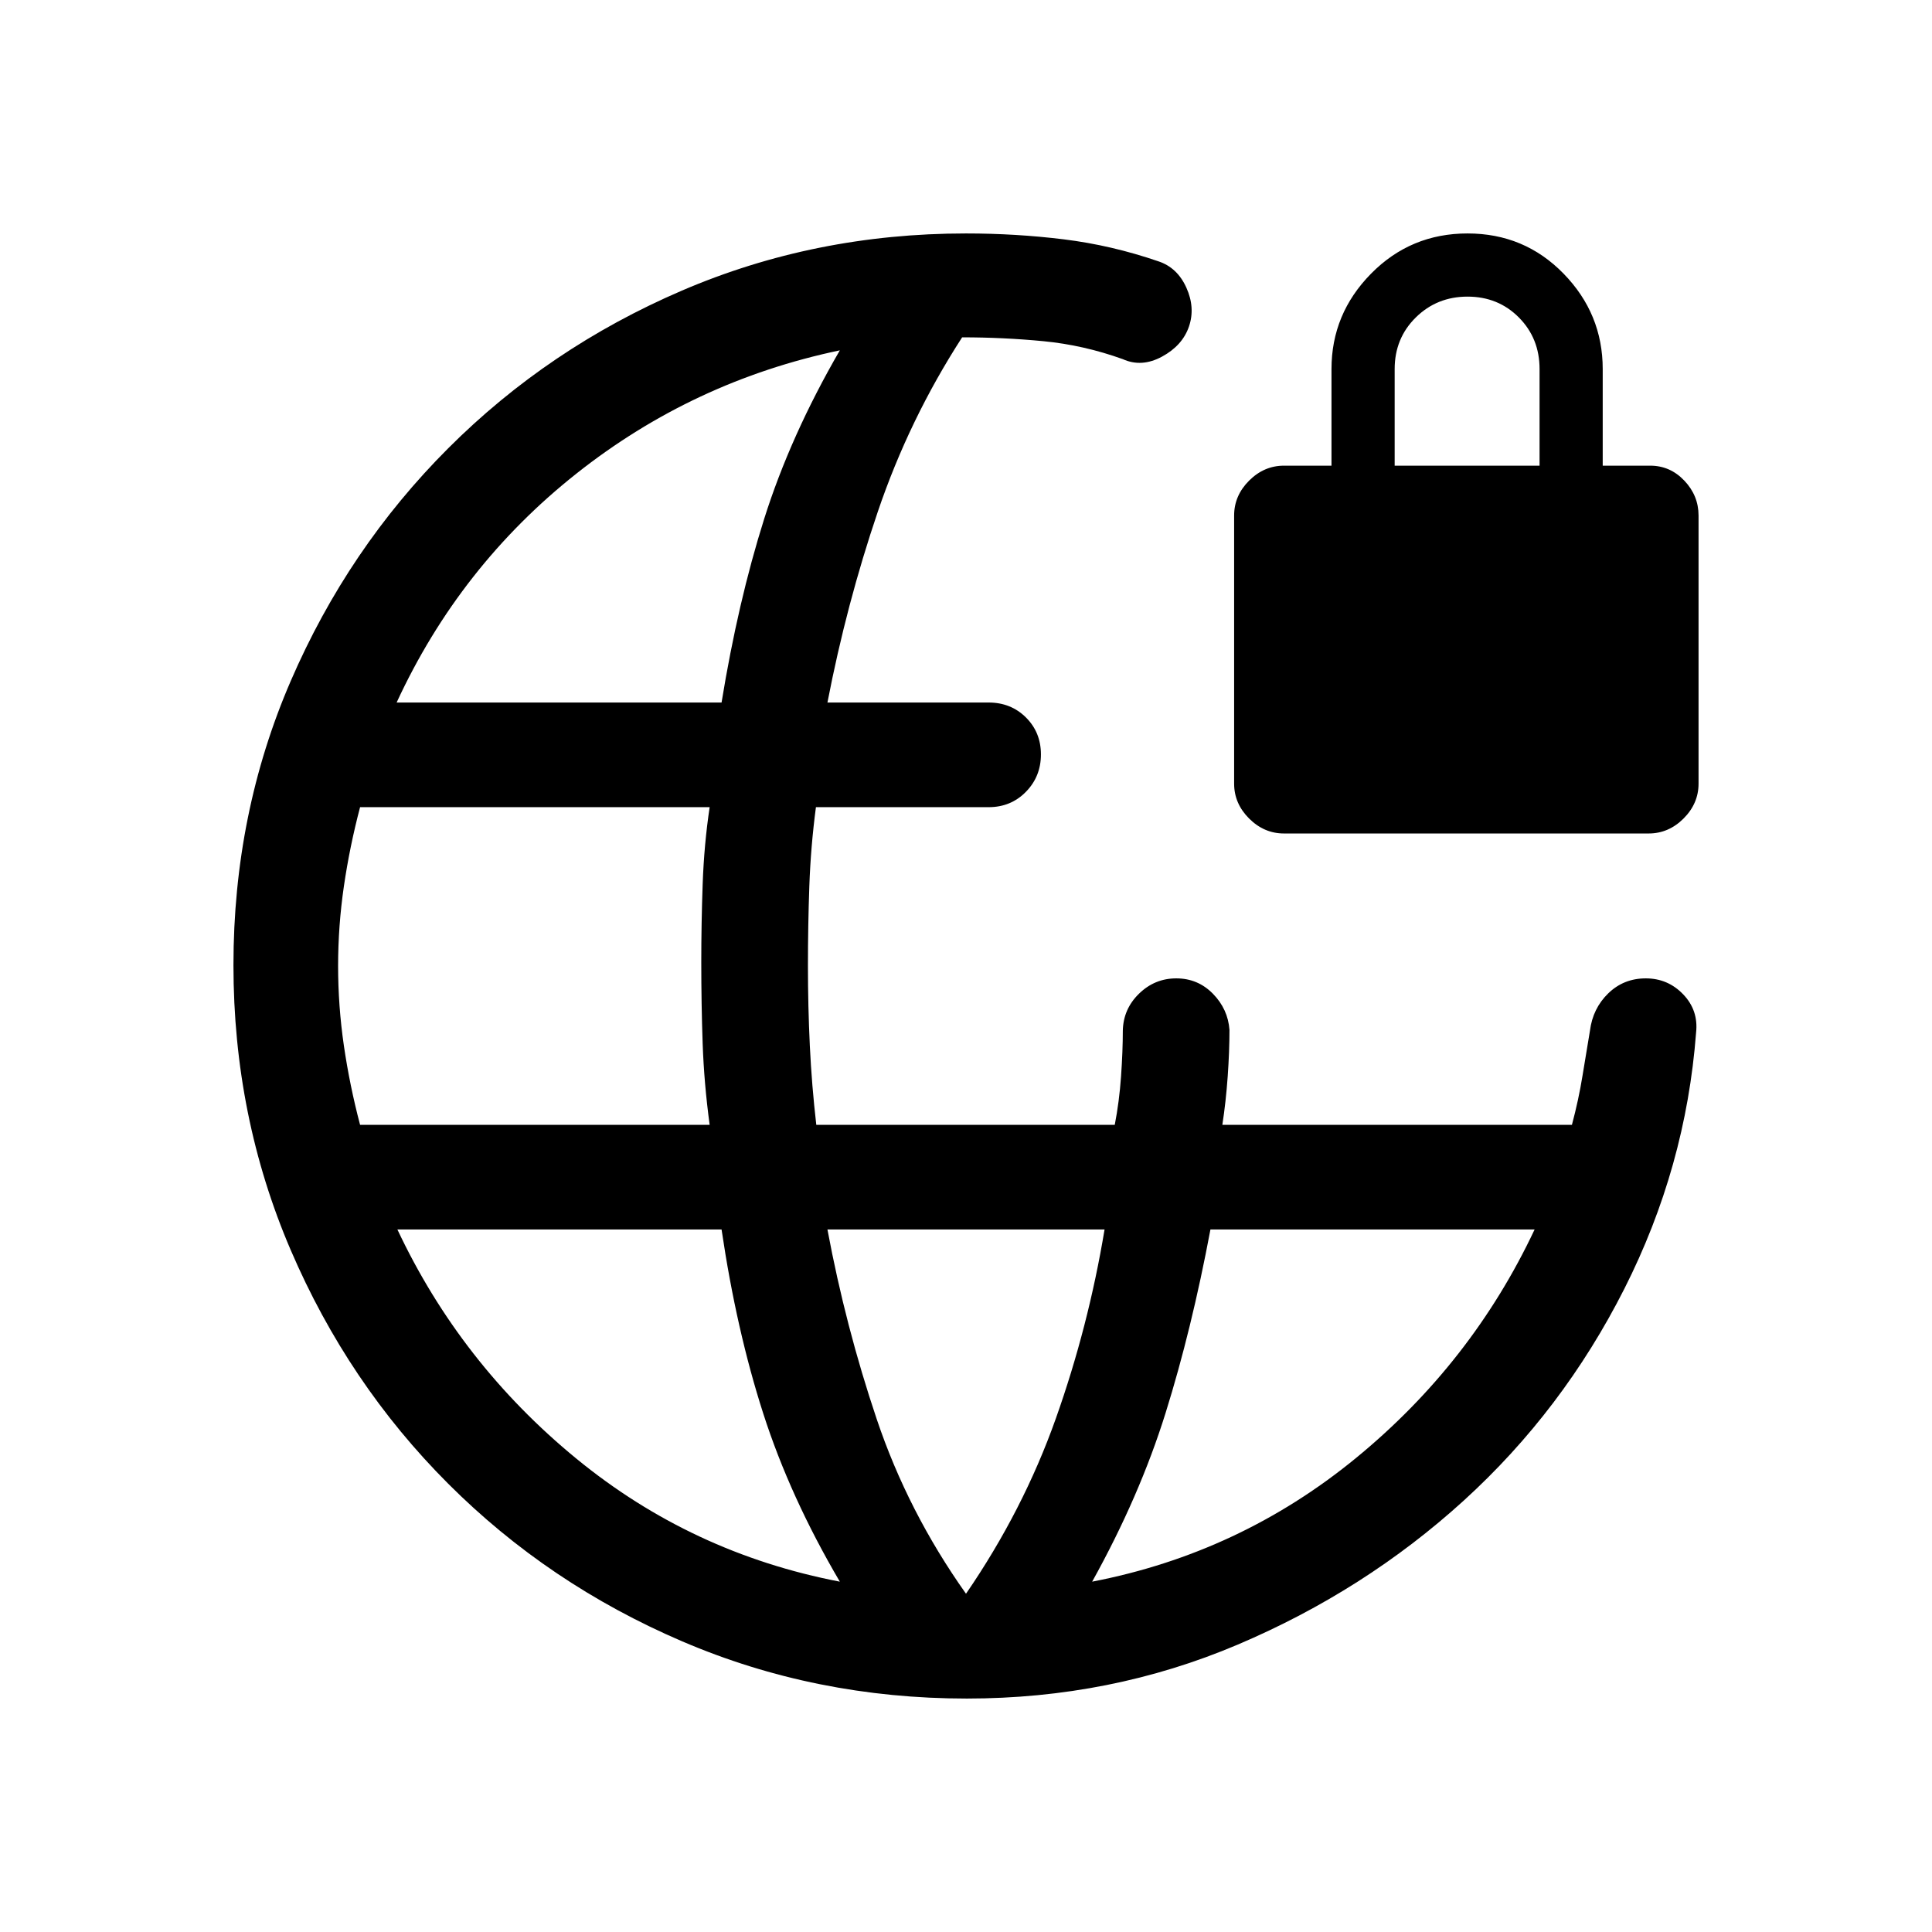 <svg xmlns="http://www.w3.org/2000/svg" height="20" viewBox="0 -960 960 960" width="20"><path d="M480.39-116q-75.16 0-141.5-28.46-66.35-28.46-116.16-78.27-49.81-49.81-78.27-116.11Q116-405.15 116-480.46t28.46-141.15q28.46-65.85 78.27-115.66 49.81-49.81 115.97-78.27Q404.86-844 480-844q24.77 0 48.54 2.92 23.77 2.93 47.07 10.93 9.39 3.1 13.89 13.09 4.5 9.98 1.27 19.37-3.23 9.38-13.35 14.88-10.11 5.5-19.5 1.27-19.46-7-39.42-8.92t-40.42-1.92q-26.31 40.69-41.89 86.6-15.58 45.91-25.04 94.86h80.08q11.07 0 18.53 7.4 7.47 7.41 7.47 18.39t-7.47 18.59q-7.46 7.62-18.53 7.62h-85.8q-2.58 19.53-3.28 39.27-.69 19.73-.69 39.65 0 19.92.94 39.65.95 19.74 3.21 39.27h148.31q2.23-11.46 3.12-24.04.88-12.57.88-22.73.23-10.77 8.04-18.38 7.81-7.62 18.53-7.62 10.71 0 18.19 7.62 7.47 7.61 8.24 17.96 0 10.58-.88 23.15-.89 12.58-2.66 24.04h173.7q3.33-12.46 5.25-24.34 1.92-11.89 3.71-22.43 1.4-11.07 9.07-18.53 7.67-7.47 18.67-7.47 10.99 0 18.6 7.95 7.62 7.94 6.39 19.05-5.08 66.85-35.66 127.27-30.57 60.42-79.76 105.19-49.2 44.77-112.31 71.58Q551.92-116 480.39-116ZM178.92-401.08h173.7q-2.77-20.53-3.47-40.27-.69-19.73-.69-40.65 0-18.92.69-38.65.7-19.74 3.47-38.27h-173.7q-5.15 19.53-8.04 39.27Q168-499.92 168-480q0 19.92 2.88 39.65 2.89 19.74 8.04 39.27Zm238.39 227q-24.69-42-38.04-83.5-13.35-41.5-20.73-91.5H197.46q31.31 66.54 88.73 113.7 57.43 47.15 131.12 61.3ZM197.08-610.92h161.46q8.15-50 21.19-91.31 13.04-41.31 37.58-83.69-72.92 15.3-130.92 61.27-58.01 45.96-89.31 113.73ZM480-168.08q28.46-41.46 44.65-87.11 16.2-45.66 24.2-93.89h-137.7q9 48.23 24.5 94.27T480-168.08Zm62.69-6q73.31-14.15 130.92-61.3 57.62-47.16 88.93-113.7H601.46q-9.31 49.62-22.27 91.12-12.96 41.5-36.5 83.88ZM638-545.85q-9.88 0-17.33-7.44-7.44-7.44-7.44-17.32v-133.23q0-9.89 7.44-17.33 7.45-7.44 17.33-7.44h23.61v-48q0-27.47 19.68-47.43Q700.96-844 729.21-844t47.71 19.96q19.46 19.96 19.46 47.43v48H820q9.88 0 16.94 7.44 7.06 7.44 7.06 17.33v133.23q0 9.88-7.44 17.32-7.45 7.44-17.33 7.44H638Zm55-182.76h72v-48q0-15.3-10.29-25.65-10.29-10.35-25.5-10.35t-25.71 10.35Q693-791.91 693-776.61v48Z"/></svg>